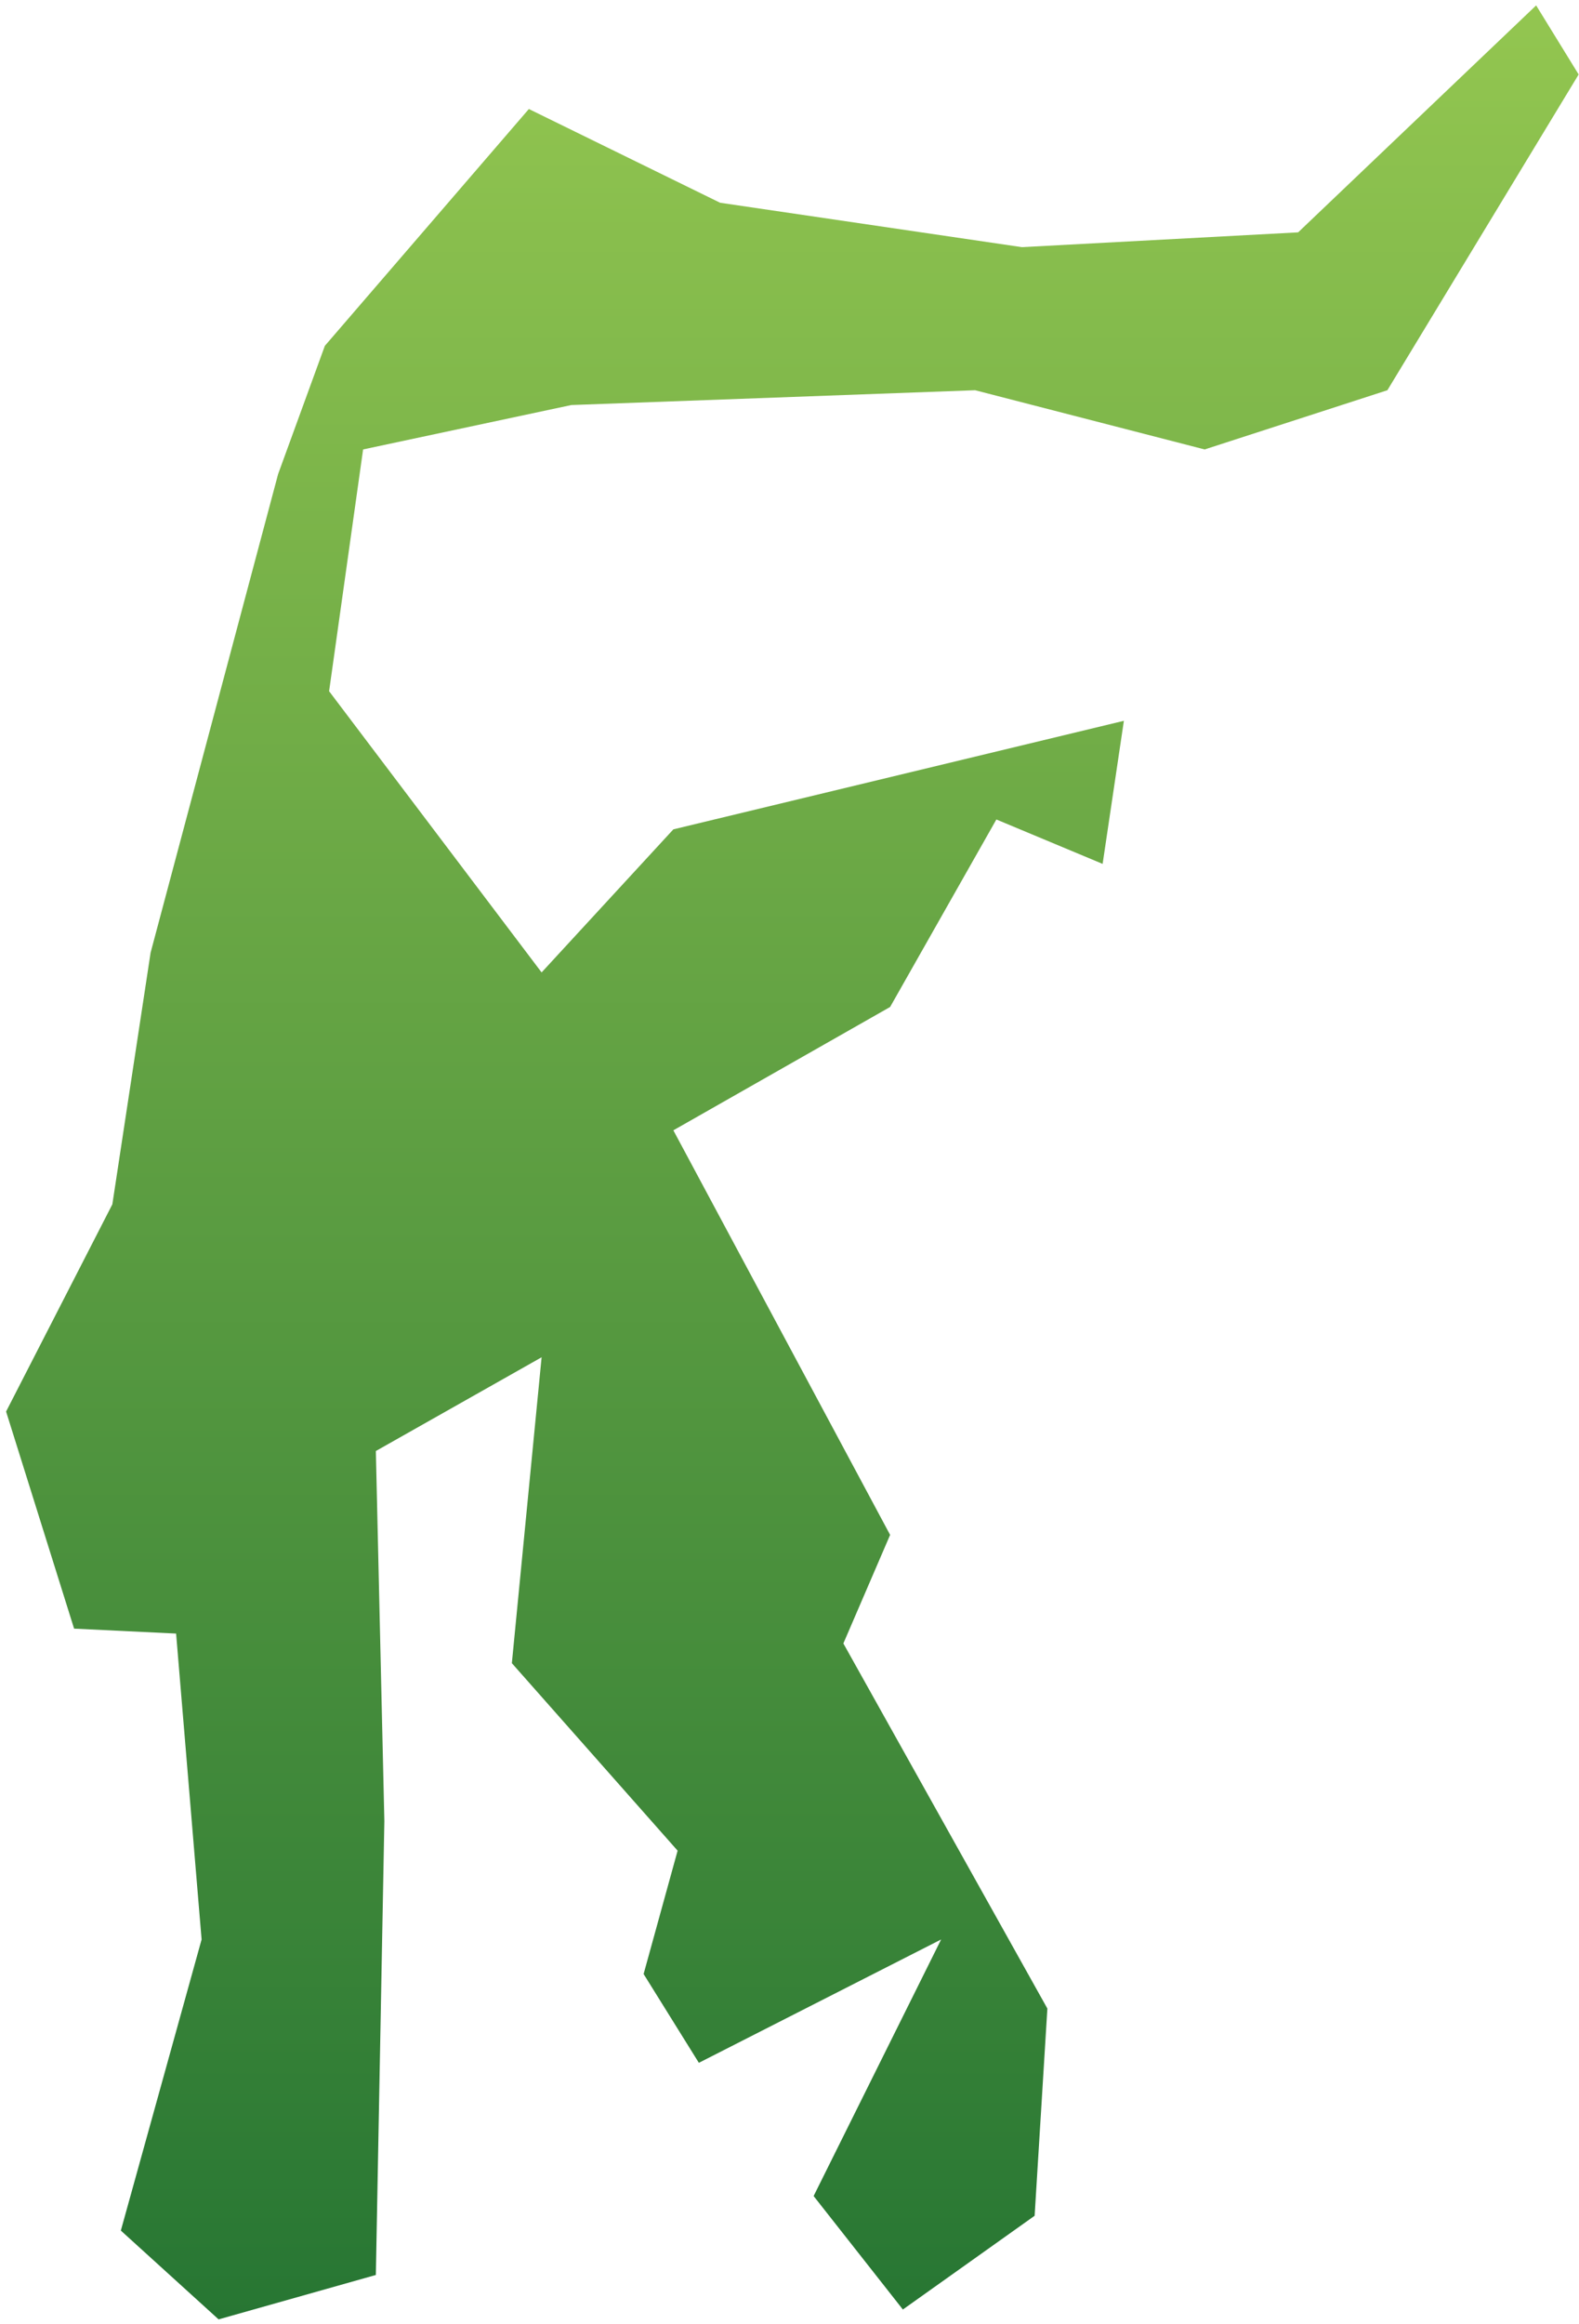 <svg width="206" height="303" viewBox="0 0 206 303" fill="none" xmlns="http://www.w3.org/2000/svg">
<path d="M181.002 50.876L157.159 58.595L127.217 50.876L74.54 52.806L47.371 58.595L42.935 90.114L70.659 126.778L87.848 108.125L146.624 93.973L143.851 112.627L129.989 106.838L116.127 131.281L87.848 147.362L116.127 200.108L110.028 214.259L136.643 261.859L134.98 288.875L117.791 301.096L106.147 286.302L122.781 252.853L91.175 268.934L83.967 257.356L88.403 241.275L66.778 216.832L70.659 176.951L49.034 189.173L50.144 237.415L49.034 296.593L28.519 302.383L15.765 290.805L26.301 252.853L22.974 212.972L9.666 212.329L0.794 184.027L14.657 157.011L19.647 124.206L36.282 61.811L42.381 45.087L68.996 14.212L93.948 26.433L133.316 32.222L169.358 30.293L200.409 0.704L205.954 9.709L181.002 50.876Z" fill="url(#paint0_linear_13_560)"/>
<defs>
<linearGradient id="paint0_linear_13_560" x1="103.374" y1="0.704" x2="103.374" y2="302.383" gradientUnits="userSpaceOnUse">
<stop stop-color="#93C650"/>
<stop offset="1" stop-color="#277633"/>
</linearGradient>
</defs>
</svg>
